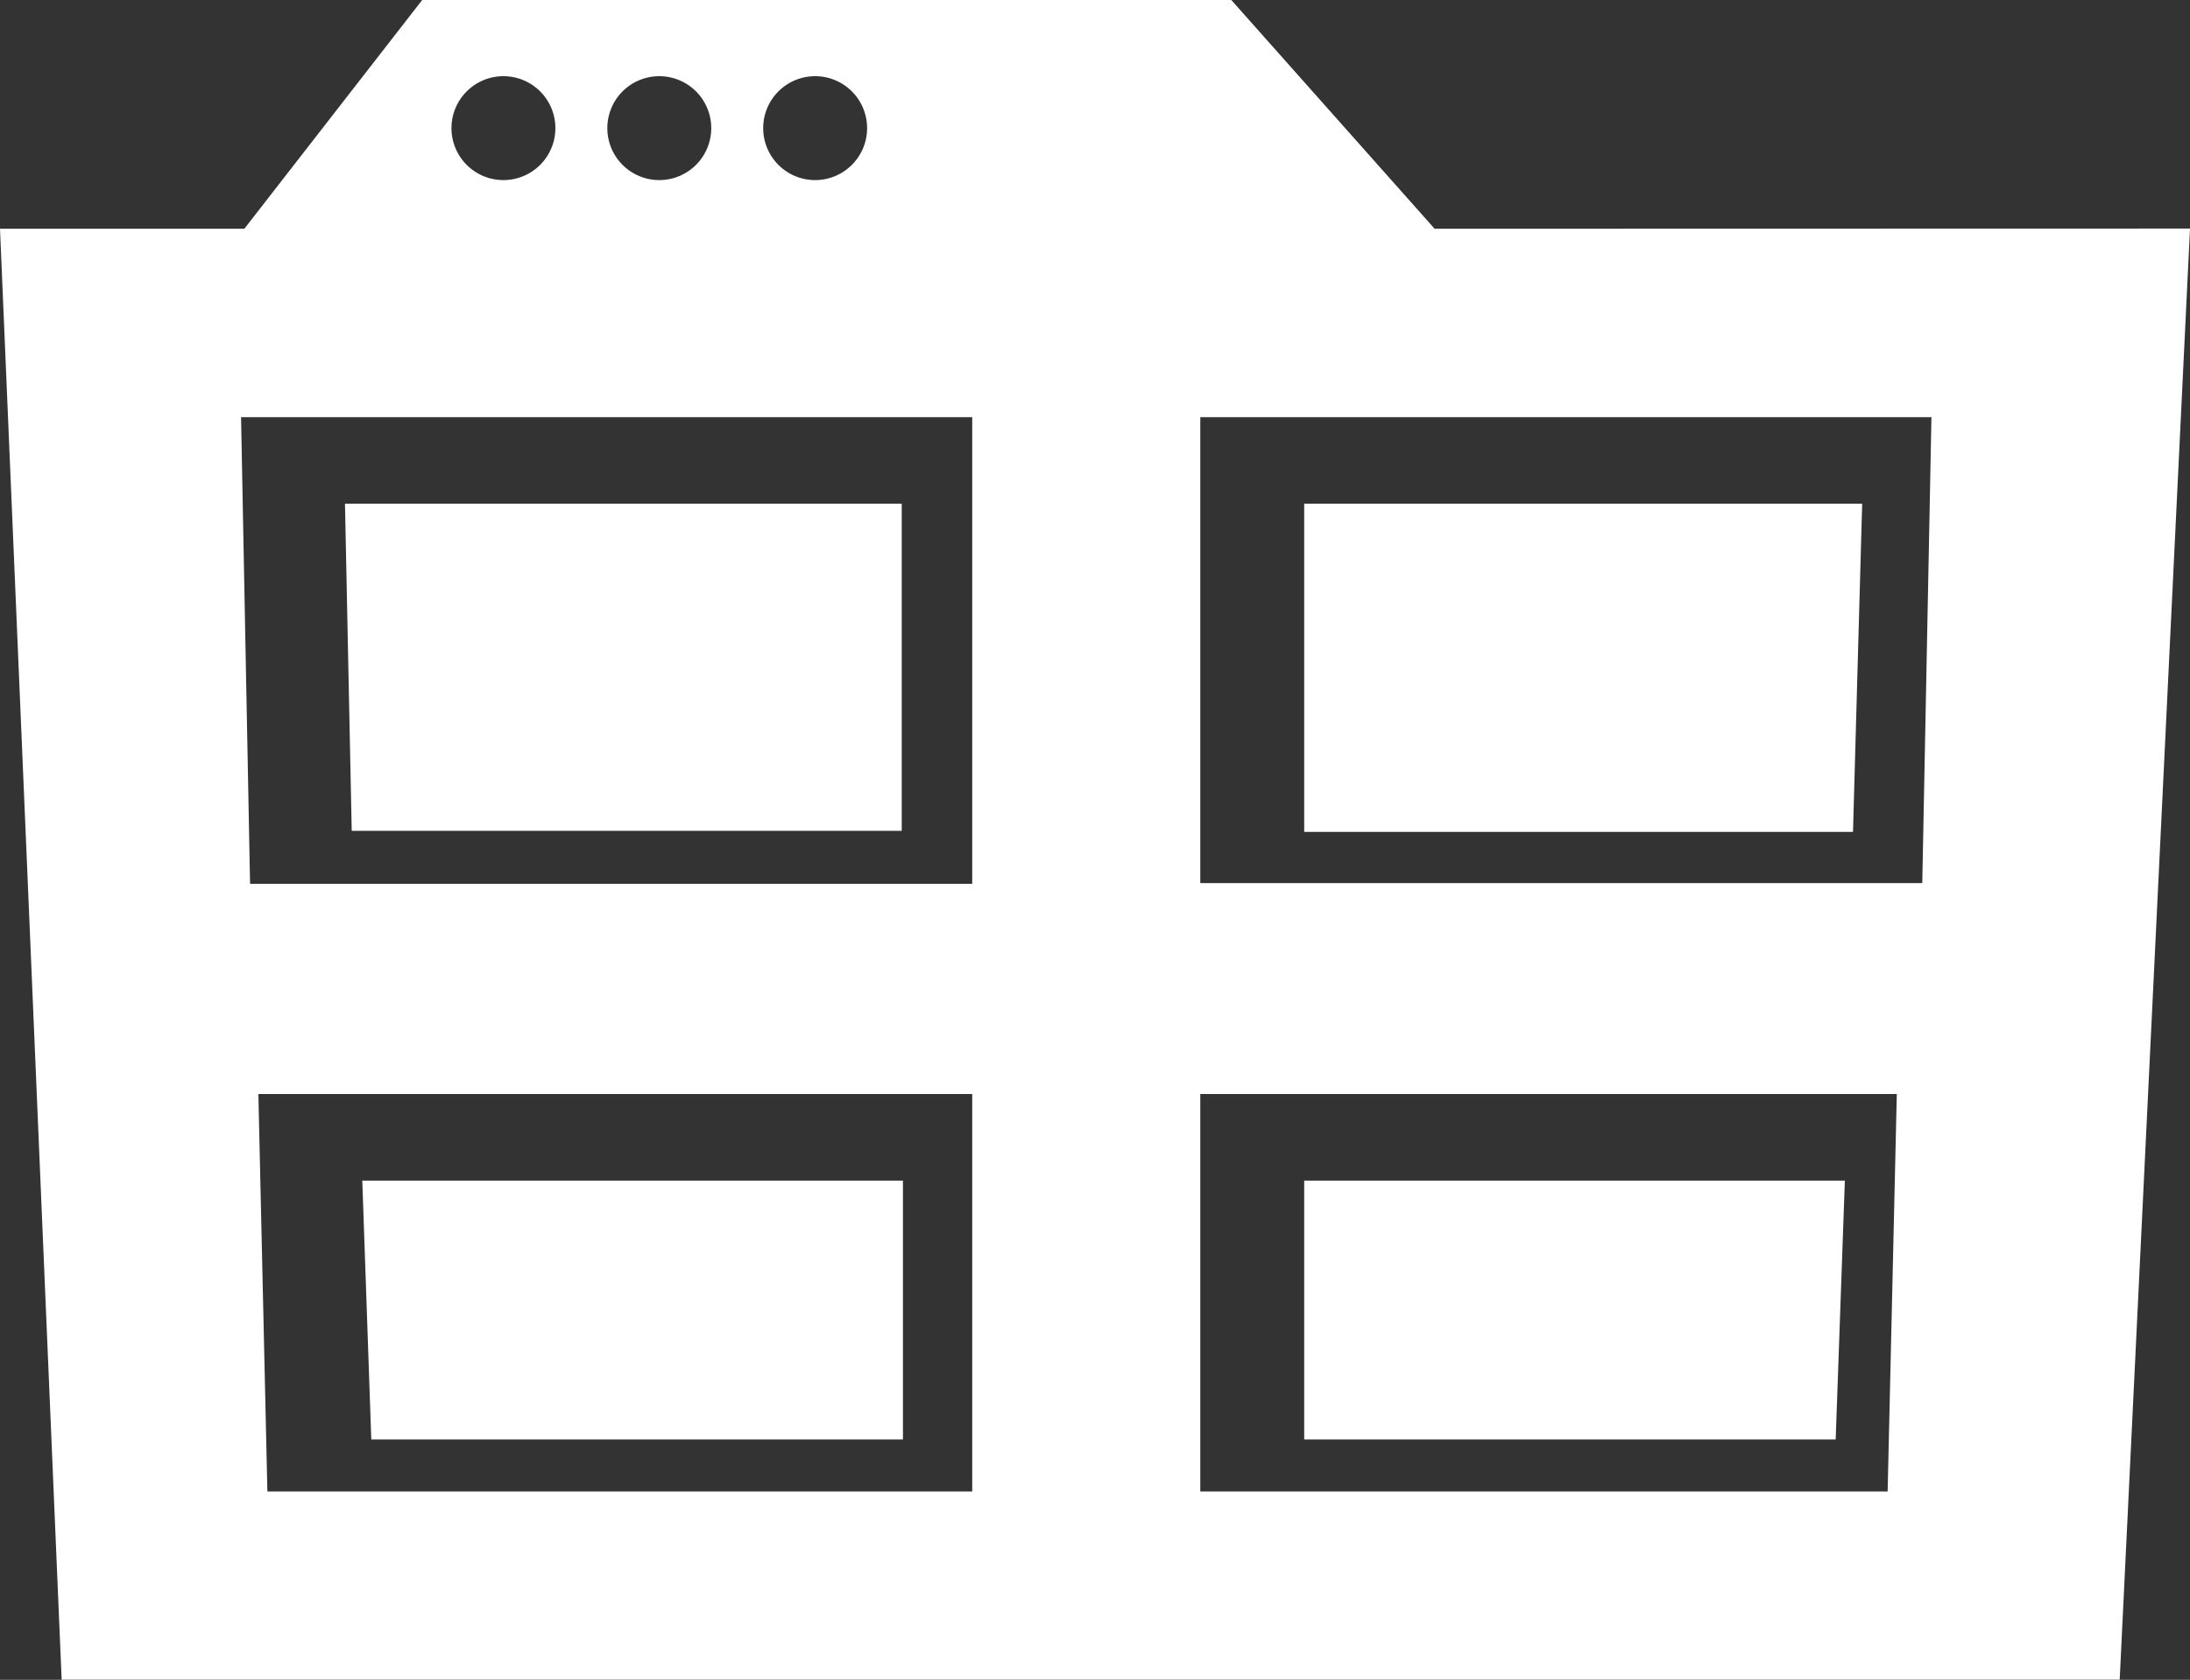 <svg xmlns="http://www.w3.org/2000/svg" viewBox="0 0 126.46 97.01"><rect x="0" y="0" width="126.46" height="97.01" fill="#333333" stroke="none"/><defs><style>.cls-1,.cls-2{fill:#fff;}.cls-2{stroke:#e2c174;stroke-miterlimit:10;stroke-opacity:0;stroke-width:6px;}</style></defs><title>Asset 7</title><g id="Layer_2" data-name="Layer 2"><g id="Layer_1-2" data-name="Layer 1"><path class="cls-1" d="M82.84,13.21,71.1,0H24.38L14.11,13.21H0L3.56,97H122.4l4.06-83.8ZM47.07,4.4a3,3,0,1,1-3,3A3,3,0,0,1,47.07,4.4Zm-9,0a3,3,0,1,1-3,3A3,3,0,0,1,38.07,4.4Zm-9,0a3,3,0,1,1-3,3A3,3,0,0,1,29.07,4.4ZM56.14,86.13H15.44l-.52-22.95H56.14Zm0-35.09H14.44l-.52-26.95H56.14ZM109,86.13H69.31V63.18h40.22ZM111,51H69.31V24.09h42.22Z"/><polygon class="cls-2" points="107 48.04 75.31 48.04 75.31 29.09 107.53 29.09 107 48.04"/><polygon class="cls-2" points="106 83.13 75.31 83.13 75.31 68.18 106.53 68.18 106 83.13"/><polygon class="cls-2" points="52.07 47.98 20.31 47.98 19.92 29.09 52.07 29.09 52.07 47.98"/><polygon class="cls-2" points="52.14 83.13 21.44 83.13 20.92 68.18 52.14 68.18 52.14 83.13"/></g></g></svg>